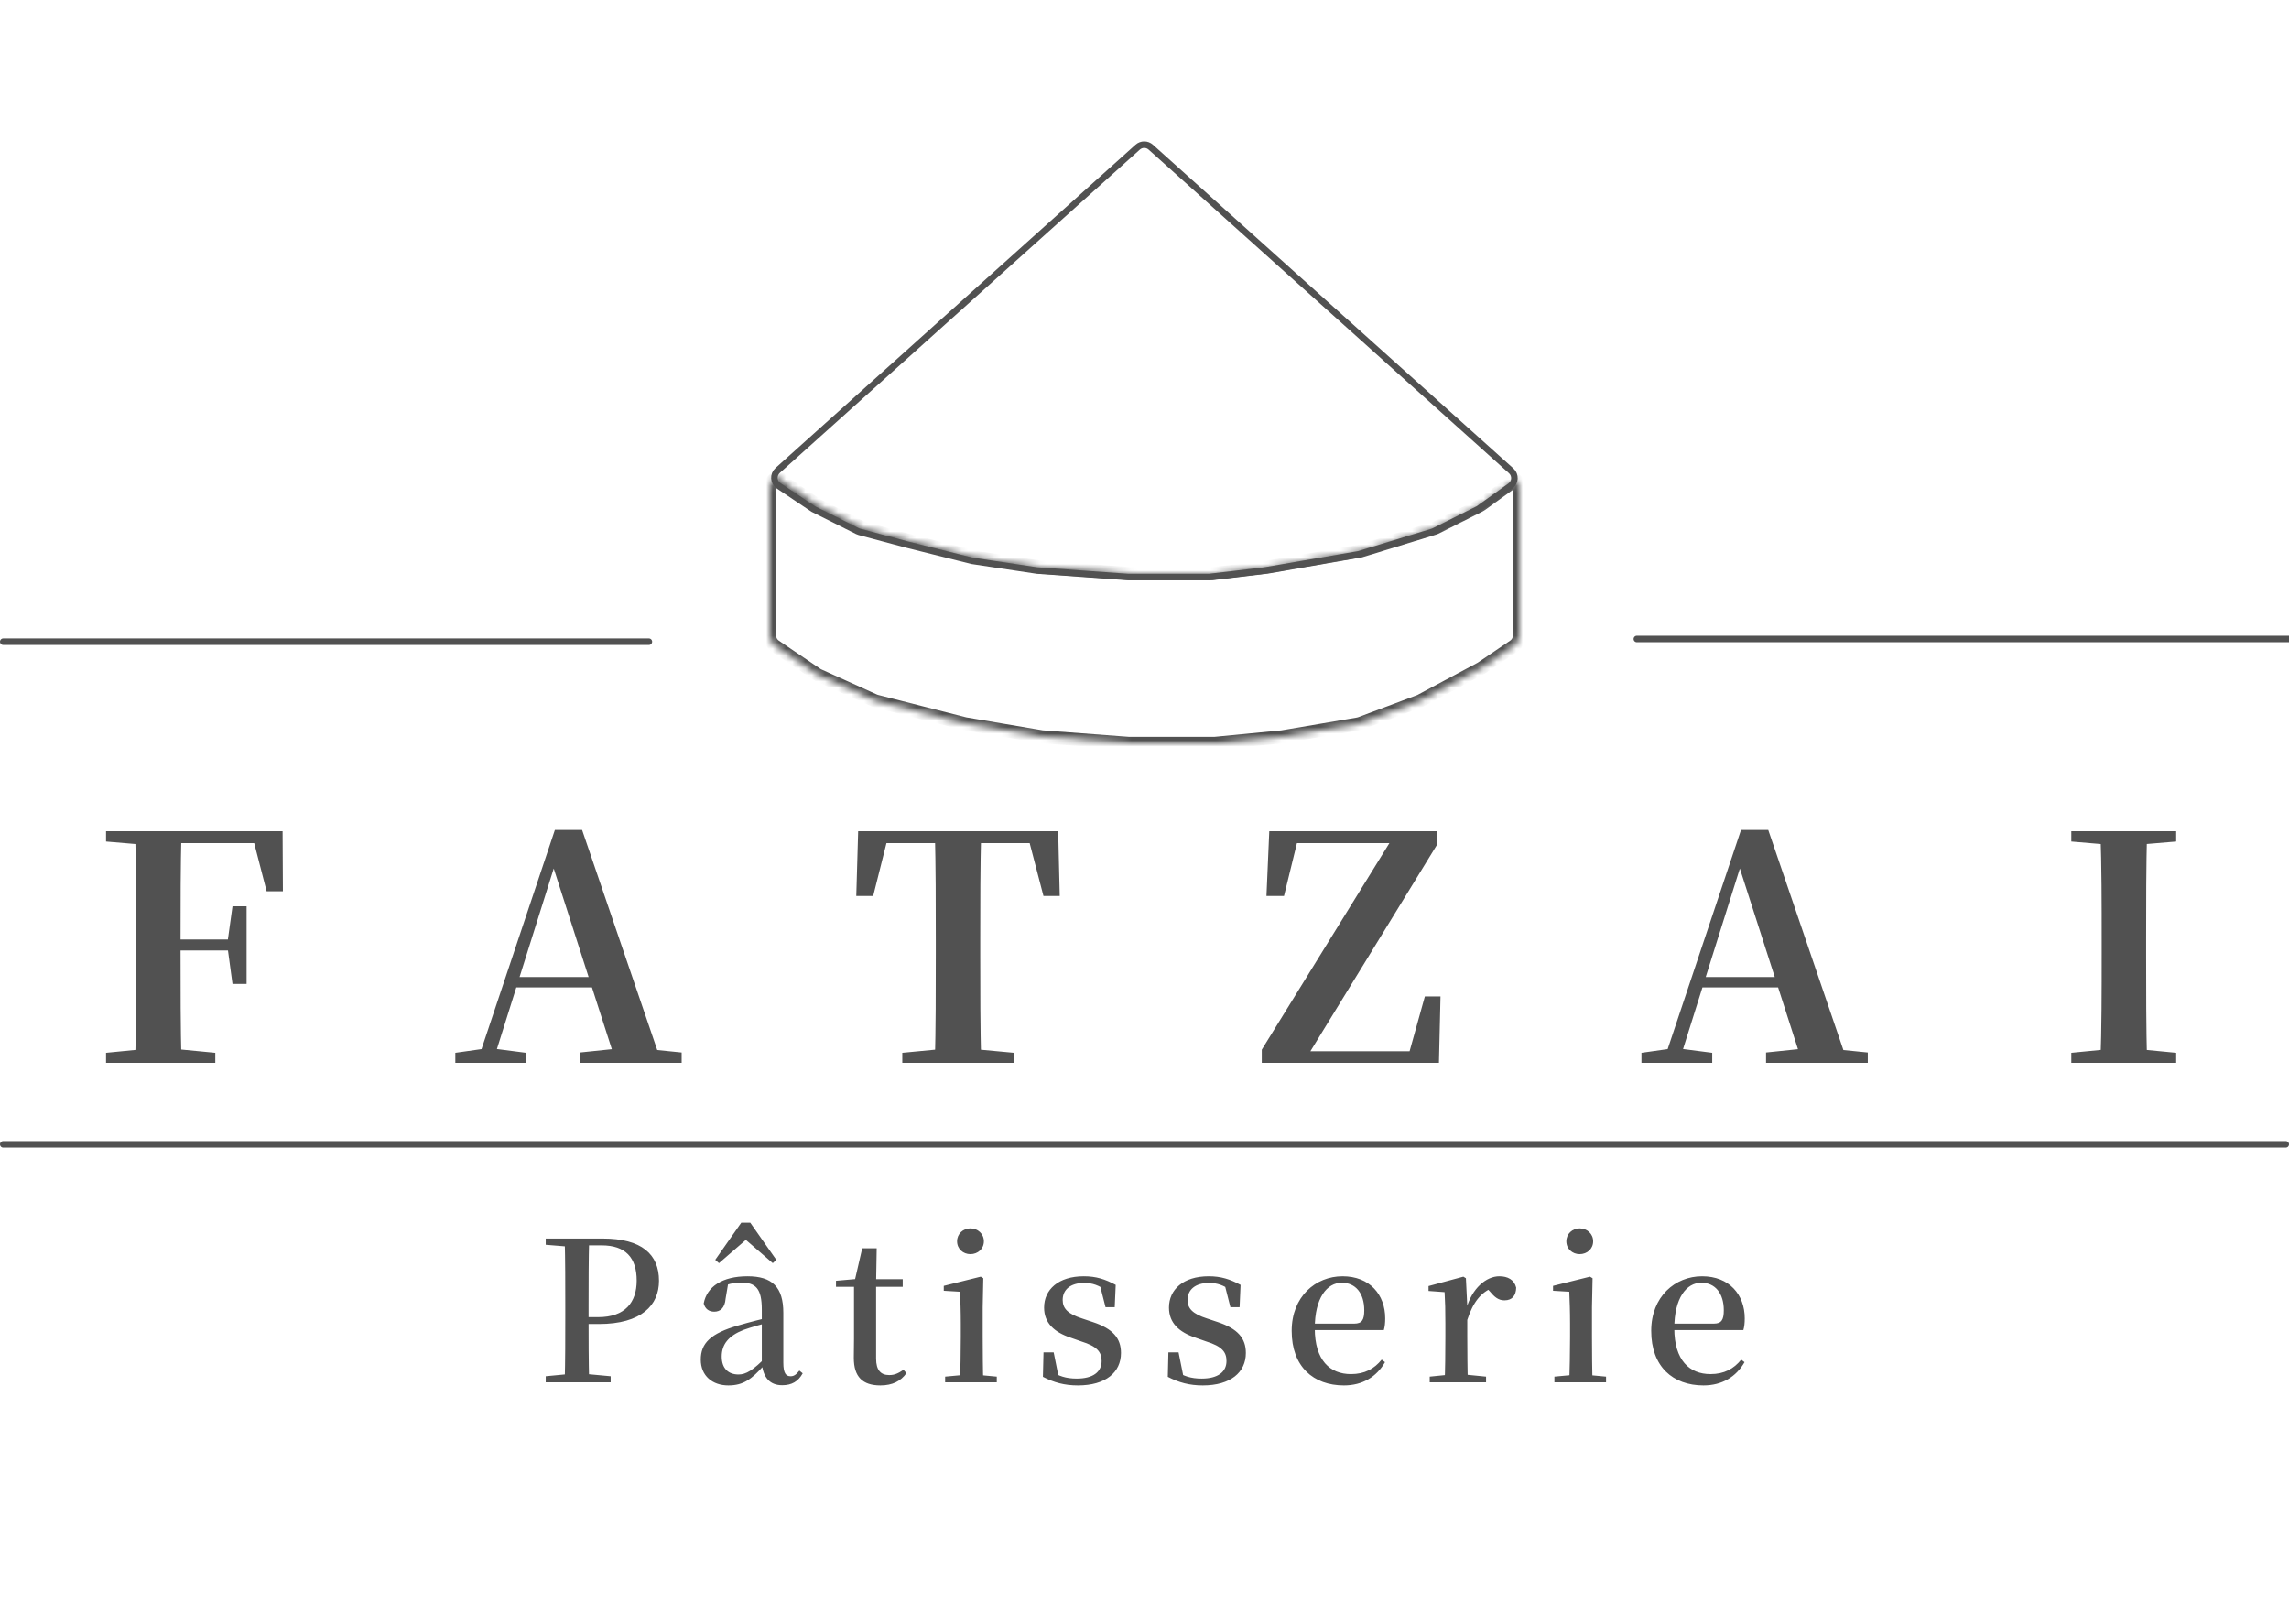 <svg width="351" height="249" viewBox="0 0 351 249" fill="none" xmlns="http://www.w3.org/2000/svg">
<g clip-path="url(#clip0_711_711)">
<path d="M83.682 212H93.642V211.07L89.112 210.65H88.092L83.682 211.07V212ZM86.592 212H90.342C90.252 208.61 90.252 205.25 90.252 202.34V200.24C90.252 196.76 90.252 193.31 90.342 189.95H86.592C86.682 193.37 86.682 196.79 86.682 200.24V201.74C86.682 205.22 86.682 208.64 86.592 212ZM88.482 203.06H91.812C98.412 203.06 101.052 200.15 101.052 196.43C101.052 192.38 98.412 189.95 92.412 189.95H88.482V191H92.262C95.892 191 97.632 192.86 97.632 196.4C97.632 199.73 95.862 202.01 91.722 202.01H88.482V203.06ZM83.682 190.91L88.092 191.27H88.482V189.95H83.682V190.91ZM111.688 212.48C114.058 212.48 115.288 211.46 117.088 209.48H118.018L117.628 207.95C115.468 210.2 114.358 210.8 113.248 210.8C111.688 210.8 110.668 209.87 110.668 208.04C110.668 206.18 111.718 204.86 114.028 203.96C115.198 203.54 116.938 203.06 118.528 202.64V201.89C116.938 202.28 114.838 202.79 113.248 203.27C108.928 204.5 107.458 206.03 107.458 208.52C107.458 211.01 109.258 212.48 111.688 212.48ZM119.938 212.45C121.408 212.45 122.398 211.88 123.088 210.62L122.578 210.2C122.068 210.86 121.708 211.07 121.228 211.07C120.508 211.07 120.118 210.59 120.118 209V201.35C120.118 197.39 118.408 195.74 114.628 195.74C110.758 195.74 108.388 197.33 107.908 199.91C108.118 200.72 108.688 201.17 109.528 201.17C110.428 201.17 111.148 200.63 111.268 199.16L111.658 196.85L110.038 197.6C111.418 196.97 112.498 196.7 113.578 196.7C115.888 196.7 116.818 197.6 116.818 200.87V209.12C117.028 211.19 117.988 212.45 119.938 212.45ZM118.498 193.73L119.038 193.22L115.048 187.52H113.668L109.678 193.22L110.248 193.73L115.408 189.26H113.338L118.498 193.73ZM132.665 197.36H138.425V196.19H132.665V197.36ZM135.005 212.48C136.835 212.48 138.155 211.82 138.995 210.59L138.545 210.08C137.735 210.62 137.195 210.89 136.355 210.89C135.065 210.89 134.345 210.14 134.345 208.37V196.67L134.435 191.45H132.215L131.045 196.52L131.615 196.13L128.195 196.43V197.36H130.955V205.31C130.955 206.48 130.925 207.2 130.925 208.25C130.925 211.16 132.275 212.48 135.005 212.48ZM144.93 212H152.85V211.13L149.64 210.83H148.17L144.93 211.13V212ZM147.21 212H150.78C150.72 210.53 150.69 207.11 150.69 205.04V200.48L150.78 196.04L150.39 195.8L144.72 197.21V197.96L147.21 198.11C147.27 199.58 147.33 201.02 147.33 203.03V205.04C147.33 207.11 147.27 210.53 147.21 212ZM148.8 192.35C149.94 192.35 150.87 191.54 150.87 190.37C150.87 189.23 149.94 188.39 148.8 188.39C147.69 188.39 146.76 189.23 146.76 190.37C146.76 191.54 147.69 192.35 148.8 192.35ZM165.294 212.48C169.554 212.48 171.894 210.47 171.894 207.5C171.894 205.25 170.664 203.78 167.574 202.76L165.954 202.22C163.704 201.5 162.954 200.66 162.954 199.37C162.954 197.81 164.124 196.76 166.254 196.76C167.544 196.76 168.474 197.12 169.704 197.96V197L168.564 196.7L169.524 200.48H170.934L171.084 197.06C169.464 196.19 168.084 195.74 166.194 195.74C162.294 195.74 160.104 197.78 160.104 200.54C160.104 202.91 161.664 204.32 164.184 205.16L165.804 205.73C168.234 206.48 168.924 207.35 168.924 208.73C168.924 210.41 167.604 211.43 165.114 211.43C163.434 211.43 162.324 211.04 161.094 210.23V211.31L162.384 211.43L161.574 207.41H160.014L159.924 211.16C161.604 212.03 163.224 212.48 165.294 212.48ZM184.443 212.48C188.703 212.48 191.043 210.47 191.043 207.5C191.043 205.25 189.813 203.78 186.723 202.76L185.103 202.22C182.853 201.5 182.103 200.66 182.103 199.37C182.103 197.81 183.273 196.76 185.403 196.76C186.693 196.76 187.623 197.12 188.853 197.96V197L187.713 196.7L188.673 200.48H190.083L190.233 197.06C188.613 196.19 187.233 195.74 185.343 195.74C181.443 195.74 179.253 197.78 179.253 200.54C179.253 202.91 180.813 204.32 183.333 205.16L184.953 205.73C187.383 206.48 188.073 207.35 188.073 208.73C188.073 210.41 186.753 211.43 184.263 211.43C182.583 211.43 181.473 211.04 180.243 210.23V211.31L181.533 211.43L180.723 207.41H179.163L179.073 211.16C180.753 212.03 182.373 212.48 184.443 212.48ZM206.081 212.48C208.931 212.48 211.091 211.16 212.381 208.91L211.871 208.52C210.731 209.93 209.261 210.74 207.161 210.74C203.951 210.74 201.611 208.64 201.611 203.72C201.611 199.07 203.471 196.73 205.751 196.73C207.881 196.73 209.201 198.35 209.201 200.96C209.201 202.43 208.841 203 207.671 203H199.571V203.99H212.201C212.351 203.48 212.411 202.91 212.411 202.19C212.411 198.56 210.041 195.74 205.871 195.74C201.731 195.74 198.071 198.86 198.071 204.11C198.071 209.6 201.401 212.48 206.081 212.48ZM219.237 212H227.877V211.13L224.547 210.8H222.507L219.237 211.13V212ZM221.517 212H225.087C225.027 210.53 224.997 207.11 224.997 205.04V200.3L224.787 196.04L224.397 195.8L219.057 197.24V197.99L221.517 198.17C221.607 199.64 221.637 200.96 221.637 202.97V205.04C221.637 207.11 221.607 210.53 221.517 212ZM224.997 202.43C225.897 199.67 227.097 198.2 228.987 197.45L227.757 197.3L228.447 198.05C229.167 198.92 229.767 199.43 230.697 199.43C231.927 199.43 232.467 198.65 232.497 197.48C232.197 196.25 231.177 195.74 229.917 195.74C227.877 195.74 225.717 197.6 224.847 200.72H224.127L224.997 202.43ZM238.358 212H246.278V211.13L243.068 210.83H241.598L238.358 211.13V212ZM240.638 212H244.208C244.148 210.53 244.118 207.11 244.118 205.04V200.48L244.208 196.04L243.818 195.8L238.148 197.21V197.96L240.638 198.11C240.698 199.58 240.758 201.02 240.758 203.03V205.04C240.758 207.11 240.698 210.53 240.638 212ZM242.228 192.35C243.368 192.35 244.298 191.54 244.298 190.37C244.298 189.23 243.368 188.39 242.228 188.39C241.118 188.39 240.188 189.23 240.188 190.37C240.188 191.54 241.118 192.35 242.228 192.35ZM261.212 212.48C264.062 212.48 266.222 211.16 267.512 208.91L267.002 208.52C265.862 209.93 264.392 210.74 262.292 210.74C259.082 210.74 256.742 208.64 256.742 203.72C256.742 199.07 258.602 196.73 260.882 196.73C263.012 196.73 264.332 198.35 264.332 200.96C264.332 202.43 263.972 203 262.802 203H254.702V203.99H267.332C267.482 203.48 267.542 202.91 267.542 202.19C267.542 198.56 265.172 195.74 261.002 195.74C256.862 195.74 253.202 198.86 253.202 204.11C253.202 209.6 256.532 212.48 261.212 212.48Z" fill="#515151"/>
<path d="M16.262 163H33.014V161.464L25.526 160.744H23.606L16.262 161.464V163ZM20.726 163H27.83C27.686 157.48 27.686 151.912 27.686 145.768V144.424C27.686 138.52 27.686 132.904 27.83 127.48H20.726C20.87 133 20.87 138.52 20.87 144.136V146.392C20.87 152.008 20.87 157.624 20.726 163ZM24.278 145.768H36.23V144.088H24.278V145.768ZM35.654 150.904H37.814V139H35.654L34.934 144.184V145.576L35.654 150.904ZM16.262 129.064L23.606 129.688H24.278V127.48H16.262V129.064ZM40.886 136.696H43.382L43.334 127.48H24.278V129.304H41.99L38.534 127.576L40.886 136.696ZM69.822 163H80.67V161.464L75.486 160.792H74.574L69.822 161.464V163ZM73.134 163H75.534L85.23 132.184L85.374 131.512H84.366L94.494 163H101.454L89.262 127.288H85.086L73.134 163ZM78.462 151.432H94.35L94.014 149.848H78.798L78.462 151.432ZM88.926 163H104.526V161.416L97.854 160.744H95.406L88.926 161.416V163ZM138.36 163H155.496V161.464L147.768 160.744H145.896L138.36 161.464V163ZM143.352 163H150.456C150.312 157.48 150.312 151.912 150.312 146.392V144.136C150.312 138.52 150.312 132.904 150.456 127.48H143.352C143.496 133 143.496 138.52 143.496 144.136V146.392C143.496 152.008 143.496 157.624 143.352 163ZM131.304 137.416H133.896L136.392 127.48L133.128 129.304H160.632L157.416 127.48L160.008 137.416H162.504L162.264 127.48H131.592L131.304 137.416ZM193.483 163H220.651L220.891 152.824H218.491L215.803 162.472L217.531 161.224H200.587V160.024L200.203 162.424L220.363 129.544V127.48H194.635L194.203 137.416H196.891L199.195 128.008L197.467 129.304H213.259V130.024L213.739 128.2L193.483 160.984V163ZM251.707 163H262.555V161.464L257.371 160.792H256.459L251.707 161.464V163ZM255.019 163H257.419L267.115 132.184L267.259 131.512H266.251L276.379 163H283.339L271.147 127.288H266.971L255.019 163ZM260.347 151.432H276.235L275.899 149.848H260.683L260.347 151.432ZM270.811 163H286.411V161.416L279.739 160.744H277.291L270.811 161.416V163ZM317.621 163H333.701V161.464L326.261 160.744H324.965L317.621 161.464V163ZM322.085 163H329.237C329.093 157.48 329.093 151.912 329.093 146.392V144.136C329.093 138.52 329.093 132.904 329.237 127.48H322.085C322.277 133 322.277 138.52 322.277 144.136V146.392C322.277 152.008 322.277 157.624 322.085 163ZM317.621 129.064L324.965 129.688H326.261L333.701 129.064V127.48H317.621V129.064Z" fill="#515151"/>
<line x1="0.5" y1="175.5" x2="350.5" y2="175.5" stroke="#515151" stroke-linecap="round"/>
<line x1="0.5" y1="98.417" x2="99.5" y2="98.417" stroke="#515151" stroke-linecap="round"/>
<path d="M251 98H351" stroke="#515151" stroke-linecap="round"/>
<mask id="path-6-inside-1_711_711" fill="white">
<path fill-rule="evenodd" clip-rule="evenodd" d="M119.419 73.086C118.598 73.335 118 74.098 118 75V97.44C118 98.103 118.329 98.723 118.877 99.095L125.23 103.404C125.324 103.468 125.424 103.524 125.528 103.571L134.058 107.427C134.164 107.476 134.275 107.515 134.389 107.543L147.979 111L159.774 113L173.043 114H186.312L196.632 113L208.239 111.032C208.364 111.011 208.487 110.978 208.606 110.933L217.765 107.5L227.103 102.5L232.123 99.095C232.671 98.723 233 98.103 233 97.44V75C233 74.412 232.747 73.884 232.343 73.518C232.226 73.672 232.085 73.812 231.919 73.933L227.147 77.392C227.061 77.455 226.969 77.51 226.874 77.558L220.229 80.91C220.128 80.961 220.023 81.003 219.916 81.036L208.677 84.486L194.302 86.986L185.875 87.986H173.483L159.604 86.986L149.69 85.486L139.776 82.986L132.539 81.04C132.407 81.004 132.279 80.955 132.158 80.894L125.401 77.486L120.12 73.914C119.799 73.697 119.565 73.408 119.419 73.086Z"/>
</mask>
<path d="M119.419 73.086L120.33 72.673L119.968 71.874L119.128 72.129L119.419 73.086ZM118.877 99.095L118.316 99.923L118.316 99.923L118.877 99.095ZM125.23 103.404L124.668 104.231L124.668 104.231L125.23 103.404ZM125.528 103.571L125.116 104.482L125.116 104.482L125.528 103.571ZM134.058 107.427L133.646 108.339L133.646 108.339L134.058 107.427ZM134.389 107.543L134.635 106.574L134.635 106.574L134.389 107.543ZM147.979 111L147.732 111.969L147.771 111.979L147.811 111.986L147.979 111ZM159.774 113L159.606 113.986L159.652 113.994L159.698 113.997L159.774 113ZM173.043 114L172.968 114.997L173.005 115H173.043V114ZM186.312 114V115H186.36L186.408 114.995L186.312 114ZM196.632 113L196.729 113.995L196.764 113.992L196.8 113.986L196.632 113ZM208.239 111.032L208.072 110.046L208.072 110.046L208.239 111.032ZM208.606 110.933L208.957 111.869L208.957 111.869L208.606 110.933ZM217.765 107.5L218.116 108.436L218.178 108.413L218.237 108.382L217.765 107.5ZM227.103 102.5L227.575 103.382L227.621 103.357L227.664 103.328L227.103 102.5ZM232.123 99.095L232.684 99.923L232.684 99.923L232.123 99.095ZM232.343 73.518L233.015 72.777L232.204 72.042L231.545 72.915L232.343 73.518ZM231.919 73.933L232.506 74.743L232.506 74.743L231.919 73.933ZM227.147 77.392L226.56 76.582L226.56 76.582L227.147 77.392ZM226.874 77.558L226.424 76.666L226.424 76.666L226.874 77.558ZM220.229 80.91L219.779 80.017L219.779 80.017L220.229 80.91ZM219.916 81.036L220.209 81.992L220.209 81.992L219.916 81.036ZM208.677 84.486L208.848 85.471L208.91 85.461L208.97 85.442L208.677 84.486ZM194.302 86.986L194.42 87.979L194.447 87.976L194.473 87.971L194.302 86.986ZM185.875 87.986V88.986H185.934L185.993 88.979L185.875 87.986ZM173.483 87.986L173.411 88.984L173.447 88.986H173.483V87.986ZM159.604 86.986L159.454 87.975L159.493 87.981L159.532 87.984L159.604 86.986ZM149.69 85.486L149.445 86.456L149.492 86.468L149.54 86.475L149.69 85.486ZM139.776 82.986L139.516 83.952L139.524 83.954L139.531 83.956L139.776 82.986ZM132.539 81.04L132.279 82.005L132.279 82.005L132.539 81.04ZM132.158 80.894L131.707 81.787L131.707 81.787L132.158 80.894ZM125.401 77.486L124.841 78.315L124.894 78.35L124.951 78.379L125.401 77.486ZM120.12 73.914L119.559 74.742L119.559 74.742L120.12 73.914ZM119 75C119 74.55 119.298 74.168 119.709 74.043L119.128 72.129C117.898 72.502 117 73.645 117 75H119ZM119 97.44V75H117V97.44H119ZM119.439 98.267C119.164 98.081 119 97.771 119 97.44H117C117 98.434 117.493 99.364 118.316 99.923L119.439 98.267ZM125.791 102.576L119.439 98.267L118.316 99.923L124.668 104.231L125.791 102.576ZM125.94 102.66C125.888 102.636 125.838 102.608 125.791 102.576L124.668 104.231C124.81 104.327 124.96 104.411 125.116 104.482L125.94 102.66ZM134.47 106.516L125.94 102.66L125.116 104.482L133.646 108.339L134.47 106.516ZM134.635 106.574C134.578 106.56 134.523 106.54 134.47 106.516L133.646 108.339C133.806 108.411 133.972 108.469 134.142 108.513L134.635 106.574ZM148.225 110.031L134.635 106.574L134.142 108.513L147.732 111.969L148.225 110.031ZM159.941 112.014L148.146 110.014L147.811 111.986L159.606 113.986L159.941 112.014ZM173.118 113.003L159.849 112.003L159.698 113.997L172.968 114.997L173.118 113.003ZM186.312 113H173.043V115H186.312V113ZM196.536 112.005L186.216 113.005L186.408 114.995L196.729 113.995L196.536 112.005ZM208.072 110.046L196.465 112.014L196.8 113.986L208.406 112.018L208.072 110.046ZM208.255 109.997C208.196 110.019 208.134 110.035 208.072 110.046L208.406 112.018C208.594 111.986 208.779 111.936 208.957 111.869L208.255 109.997ZM217.414 106.564L208.255 109.997L208.957 111.869L218.116 108.436L217.414 106.564ZM226.631 101.618L217.293 106.618L218.237 108.382L227.575 103.382L226.631 101.618ZM231.561 98.267L226.541 101.672L227.664 103.328L232.684 99.923L231.561 98.267ZM232 97.44C232 97.771 231.836 98.081 231.561 98.267L232.684 99.923C233.507 99.364 234 98.434 234 97.44H232ZM232 75V97.44H234V75H232ZM231.671 74.259C231.875 74.443 232 74.706 232 75H234C234 74.118 233.618 73.325 233.015 72.777L231.671 74.259ZM231.545 72.915C231.488 72.991 231.417 73.061 231.332 73.123L232.506 74.743C232.753 74.563 232.965 74.353 233.141 74.121L231.545 72.915ZM231.332 73.123L226.56 76.582L227.734 78.202L232.506 74.743L231.332 73.123ZM226.56 76.582C226.517 76.614 226.471 76.642 226.424 76.666L227.324 78.451C227.467 78.379 227.605 78.296 227.734 78.202L226.56 76.582ZM226.424 76.666L219.779 80.017L220.68 81.803L227.324 78.451L226.424 76.666ZM219.779 80.017C219.729 80.042 219.676 80.064 219.622 80.08L220.209 81.992C220.371 81.942 220.528 81.879 220.68 81.803L219.779 80.017ZM219.622 80.08L208.383 83.53L208.97 85.442L220.209 81.992L219.622 80.08ZM208.506 83.501L194.131 86.001L194.473 87.971L208.848 85.471L208.506 83.501ZM194.184 85.993L185.757 86.993L185.993 88.979L194.42 87.979L194.184 85.993ZM185.875 86.986H173.483V88.986H185.875V86.986ZM173.555 86.989L159.675 85.989L159.532 87.984L173.411 88.984L173.555 86.989ZM159.753 85.998L149.839 84.498L149.54 86.475L159.454 87.975L159.753 85.998ZM149.934 84.517L140.021 82.017L139.531 83.956L149.445 86.456L149.934 84.517ZM140.036 82.021L132.798 80.074L132.279 82.005L139.516 83.952L140.036 82.021ZM132.798 80.074C132.733 80.056 132.669 80.032 132.608 80.001L131.707 81.787C131.89 81.879 132.081 81.952 132.279 82.005L132.798 80.074ZM132.608 80.001L125.851 76.593L124.951 78.379L131.707 81.787L132.608 80.001ZM125.961 76.658L120.68 73.086L119.559 74.742L124.841 78.315L125.961 76.658ZM120.68 73.086C120.517 72.975 120.401 72.832 120.33 72.673L118.508 73.498C118.728 73.984 119.082 74.419 119.559 74.742L120.68 73.086Z" fill="#515151" mask="url(#path-6-inside-1_711_711)"/>
<path d="M176.459 22.572L231.73 72.211C232.442 72.851 232.381 73.986 231.603 74.545L226.795 78.001C226.73 78.047 226.661 78.089 226.59 78.124L219.884 81.477C219.809 81.515 219.73 81.546 219.65 81.571L208.341 85.013L193.885 87.505L185.427 88.5H172.974L159.012 87.503L149.055 86.009L139.085 83.517L139.078 83.515L131.782 81.569C131.684 81.543 131.589 81.507 131.498 81.462L124.709 78.067L119.413 74.516C118.601 73.972 118.519 72.808 119.247 72.154L174.454 22.572C175.025 22.06 175.889 22.06 176.459 22.572Z" stroke="#515151"/>
</g>
<defs>
<clipPath id="clip0_711_711">
<rect width="351" height="249" fill="white"/>
</clipPath>
</defs>
</svg>
